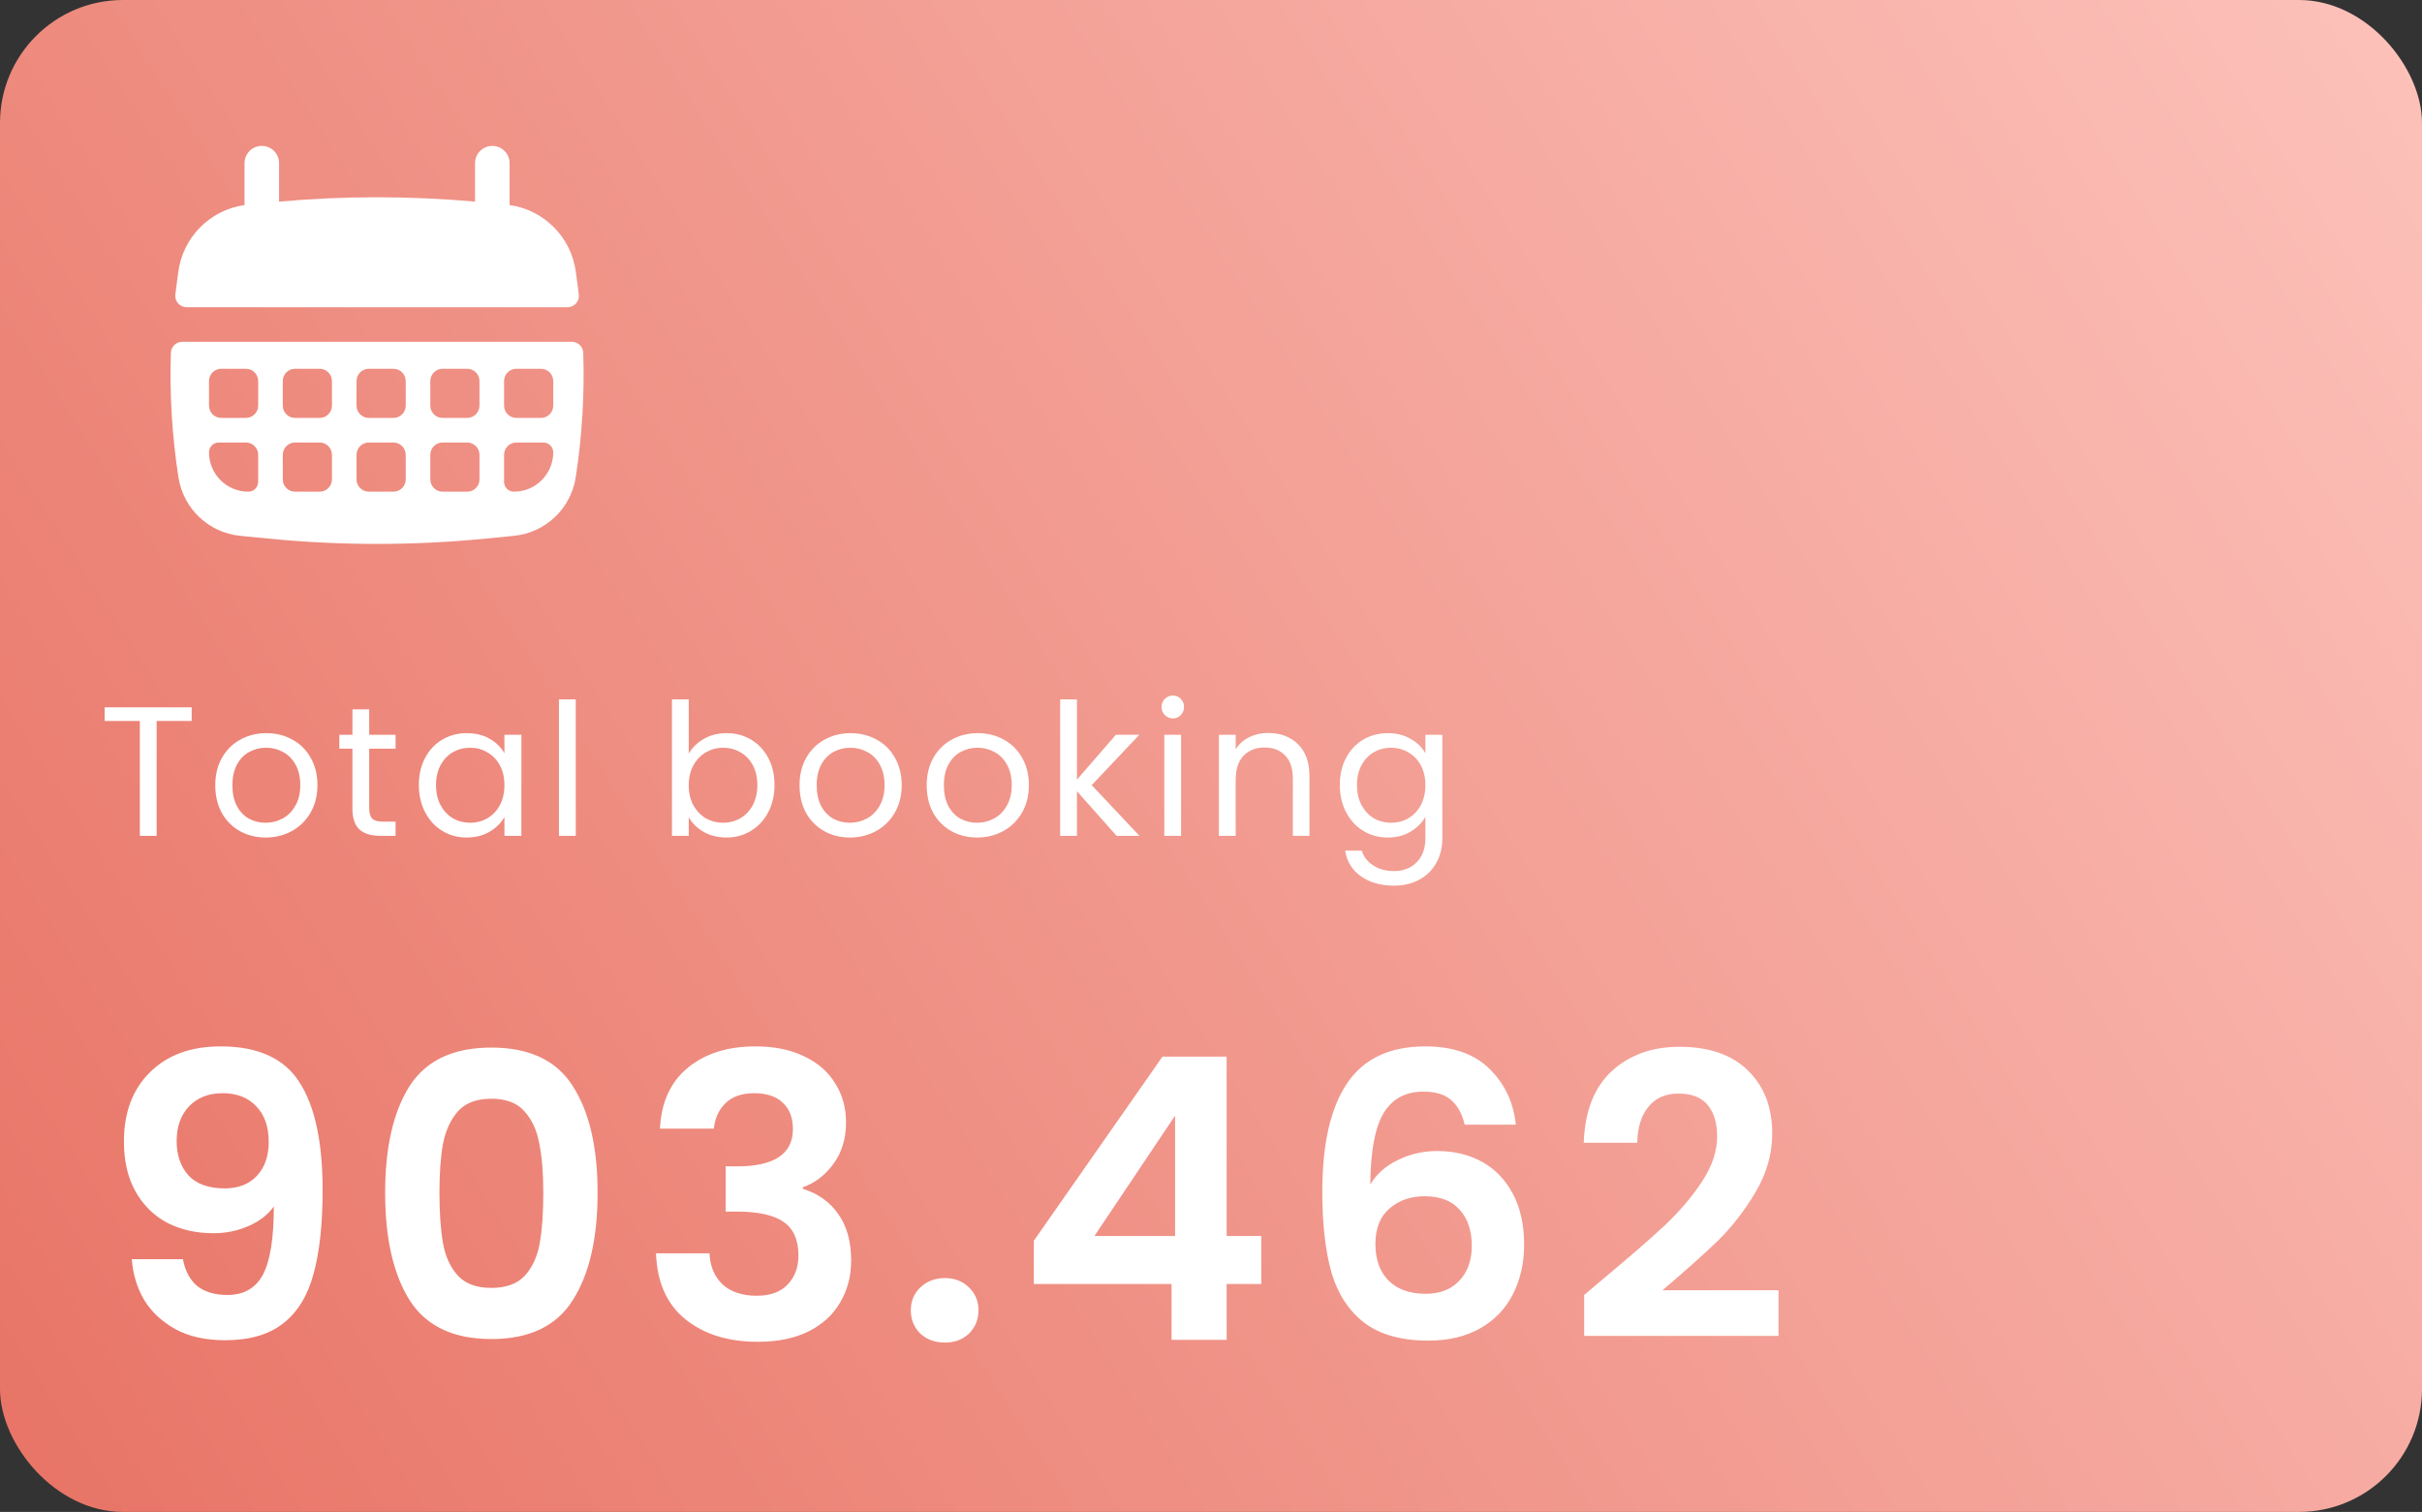 <svg width="197" height="123" viewBox="0 0 197 123" fill="none" xmlns="http://www.w3.org/2000/svg">
<rect x="0" y="0" width="197" height="123" fill="#333333" stroke="none"/>
<rect width="197" height="123" rx="10" fill="url(#paint0_linear_2110_474)"/>
<path d="M15.59 57.545V58.655H12.74V68H11.375V58.655H8.51V57.545H15.59ZM21.605 68.135C20.835 68.135 20.135 67.96 19.505 67.61C18.885 67.26 18.395 66.765 18.035 66.125C17.685 65.475 17.51 64.725 17.51 63.875C17.51 63.035 17.69 62.295 18.05 61.655C18.42 61.005 18.92 60.51 19.55 60.17C20.18 59.82 20.885 59.645 21.665 59.645C22.445 59.645 23.15 59.82 23.78 60.17C24.41 60.51 24.905 61 25.265 61.64C25.635 62.28 25.82 63.025 25.82 63.875C25.82 64.725 25.63 65.475 25.25 66.125C24.88 66.765 24.375 67.26 23.735 67.61C23.095 67.96 22.385 68.135 21.605 68.135ZM21.605 66.935C22.095 66.935 22.555 66.82 22.985 66.59C23.415 66.36 23.76 66.015 24.02 65.555C24.29 65.095 24.425 64.535 24.425 63.875C24.425 63.215 24.295 62.655 24.035 62.195C23.775 61.735 23.435 61.395 23.015 61.175C22.595 60.945 22.14 60.83 21.65 60.83C21.15 60.83 20.69 60.945 20.27 61.175C19.86 61.395 19.53 61.735 19.28 62.195C19.03 62.655 18.905 63.215 18.905 63.875C18.905 64.545 19.025 65.11 19.265 65.57C19.515 66.03 19.845 66.375 20.255 66.605C20.665 66.825 21.115 66.935 21.605 66.935ZM30.03 60.905V65.75C30.03 66.15 30.115 66.435 30.285 66.605C30.455 66.765 30.75 66.845 31.17 66.845H32.175V68H30.945C30.185 68 29.615 67.825 29.235 67.475C28.855 67.125 28.665 66.55 28.665 65.75V60.905H27.6V59.78H28.665V57.71H30.03V59.78H32.175V60.905H30.03ZM34.069 63.86C34.069 63.02 34.239 62.285 34.579 61.655C34.919 61.015 35.384 60.52 35.974 60.17C36.574 59.82 37.239 59.645 37.969 59.645C38.689 59.645 39.314 59.8 39.844 60.11C40.374 60.42 40.769 60.81 41.029 61.28V59.78H42.409V68H41.029V66.47C40.759 66.95 40.354 67.35 39.814 67.67C39.284 67.98 38.664 68.135 37.954 68.135C37.224 68.135 36.564 67.955 35.974 67.595C35.384 67.235 34.919 66.73 34.579 66.08C34.239 65.43 34.069 64.69 34.069 63.86ZM41.029 63.875C41.029 63.255 40.904 62.715 40.654 62.255C40.404 61.795 40.064 61.445 39.634 61.205C39.214 60.955 38.749 60.83 38.239 60.83C37.729 60.83 37.264 60.95 36.844 61.19C36.424 61.43 36.089 61.78 35.839 62.24C35.589 62.7 35.464 63.24 35.464 63.86C35.464 64.49 35.589 65.04 35.839 65.51C36.089 65.97 36.424 66.325 36.844 66.575C37.264 66.815 37.729 66.935 38.239 66.935C38.749 66.935 39.214 66.815 39.634 66.575C40.064 66.325 40.404 65.97 40.654 65.51C40.904 65.04 41.029 64.495 41.029 63.875ZM46.831 56.9V68H45.465V56.9H46.831ZM56.021 61.31C56.301 60.82 56.711 60.42 57.251 60.11C57.791 59.8 58.406 59.645 59.096 59.645C59.836 59.645 60.501 59.82 61.091 60.17C61.681 60.52 62.146 61.015 62.486 61.655C62.826 62.285 62.996 63.02 62.996 63.86C62.996 64.69 62.826 65.43 62.486 66.08C62.146 66.73 61.676 67.235 61.076 67.595C60.486 67.955 59.826 68.135 59.096 68.135C58.386 68.135 57.761 67.98 57.221 67.67C56.691 67.36 56.291 66.965 56.021 66.485V68H54.656V56.9H56.021V61.31ZM61.601 63.86C61.601 63.24 61.476 62.7 61.226 62.24C60.976 61.78 60.636 61.43 60.206 61.19C59.786 60.95 59.321 60.83 58.811 60.83C58.311 60.83 57.846 60.955 57.416 61.205C56.996 61.445 56.656 61.8 56.396 62.27C56.146 62.73 56.021 63.265 56.021 63.875C56.021 64.495 56.146 65.04 56.396 65.51C56.656 65.97 56.996 66.325 57.416 66.575C57.846 66.815 58.311 66.935 58.811 66.935C59.321 66.935 59.786 66.815 60.206 66.575C60.636 66.325 60.976 65.97 61.226 65.51C61.476 65.04 61.601 64.49 61.601 63.86ZM69.128 68.135C68.358 68.135 67.658 67.96 67.028 67.61C66.408 67.26 65.918 66.765 65.558 66.125C65.208 65.475 65.033 64.725 65.033 63.875C65.033 63.035 65.213 62.295 65.573 61.655C65.943 61.005 66.443 60.51 67.073 60.17C67.703 59.82 68.408 59.645 69.188 59.645C69.968 59.645 70.673 59.82 71.303 60.17C71.933 60.51 72.428 61 72.788 61.64C73.158 62.28 73.343 63.025 73.343 63.875C73.343 64.725 73.153 65.475 72.773 66.125C72.403 66.765 71.898 67.26 71.258 67.61C70.618 67.96 69.908 68.135 69.128 68.135ZM69.128 66.935C69.618 66.935 70.078 66.82 70.508 66.59C70.938 66.36 71.283 66.015 71.543 65.555C71.813 65.095 71.948 64.535 71.948 63.875C71.948 63.215 71.818 62.655 71.558 62.195C71.298 61.735 70.958 61.395 70.538 61.175C70.118 60.945 69.663 60.83 69.173 60.83C68.673 60.83 68.213 60.945 67.793 61.175C67.383 61.395 67.053 61.735 66.803 62.195C66.553 62.655 66.428 63.215 66.428 63.875C66.428 64.545 66.548 65.11 66.788 65.57C67.038 66.03 67.368 66.375 67.778 66.605C68.188 66.825 68.638 66.935 69.128 66.935ZM79.472 68.135C78.702 68.135 78.002 67.96 77.372 67.61C76.752 67.26 76.262 66.765 75.902 66.125C75.552 65.475 75.377 64.725 75.377 63.875C75.377 63.035 75.557 62.295 75.917 61.655C76.287 61.005 76.787 60.51 77.417 60.17C78.047 59.82 78.752 59.645 79.532 59.645C80.312 59.645 81.017 59.82 81.647 60.17C82.277 60.51 82.772 61 83.132 61.64C83.502 62.28 83.687 63.025 83.687 63.875C83.687 64.725 83.497 65.475 83.117 66.125C82.747 66.765 82.242 67.26 81.602 67.61C80.962 67.96 80.252 68.135 79.472 68.135ZM79.472 66.935C79.962 66.935 80.422 66.82 80.852 66.59C81.282 66.36 81.627 66.015 81.887 65.555C82.157 65.095 82.292 64.535 82.292 63.875C82.292 63.215 82.162 62.655 81.902 62.195C81.642 61.735 81.302 61.395 80.882 61.175C80.462 60.945 80.007 60.83 79.517 60.83C79.017 60.83 78.557 60.945 78.137 61.175C77.727 61.395 77.397 61.735 77.147 62.195C76.897 62.655 76.772 63.215 76.772 63.875C76.772 64.545 76.892 65.11 77.132 65.57C77.382 66.03 77.712 66.375 78.122 66.605C78.532 66.825 78.982 66.935 79.472 66.935ZM90.822 68L87.597 64.37V68H86.232V56.9H87.597V63.425L90.762 59.78H92.667L88.797 63.875L92.682 68H90.822ZM95.407 58.445C95.147 58.445 94.927 58.355 94.747 58.175C94.567 57.995 94.477 57.775 94.477 57.515C94.477 57.255 94.567 57.035 94.747 56.855C94.927 56.675 95.147 56.585 95.407 56.585C95.657 56.585 95.867 56.675 96.037 56.855C96.217 57.035 96.307 57.255 96.307 57.515C96.307 57.775 96.217 57.995 96.037 58.175C95.867 58.355 95.657 58.445 95.407 58.445ZM96.067 59.78V68H94.702V59.78H96.067ZM103.148 59.63C104.148 59.63 104.958 59.935 105.578 60.545C106.198 61.145 106.508 62.015 106.508 63.155V68H105.158V63.35C105.158 62.53 104.953 61.905 104.543 61.475C104.133 61.035 103.573 60.815 102.863 60.815C102.143 60.815 101.568 61.04 101.138 61.49C100.718 61.94 100.508 62.595 100.508 63.455V68H99.143V59.78H100.508V60.95C100.778 60.53 101.143 60.205 101.603 59.975C102.073 59.745 102.588 59.63 103.148 59.63ZM112.878 59.645C113.588 59.645 114.208 59.8 114.738 60.11C115.278 60.42 115.678 60.81 115.938 61.28V59.78H117.318V68.18C117.318 68.93 117.158 69.595 116.838 70.175C116.518 70.765 116.058 71.225 115.458 71.555C114.868 71.885 114.178 72.05 113.388 72.05C112.308 72.05 111.408 71.795 110.688 71.285C109.968 70.775 109.543 70.08 109.413 69.2H110.763C110.913 69.7 111.223 70.1 111.693 70.4C112.163 70.71 112.728 70.865 113.388 70.865C114.138 70.865 114.748 70.63 115.218 70.16C115.698 69.69 115.938 69.03 115.938 68.18V66.455C115.668 66.935 115.268 67.335 114.738 67.655C114.208 67.975 113.588 68.135 112.878 68.135C112.148 68.135 111.483 67.955 110.883 67.595C110.293 67.235 109.828 66.73 109.488 66.08C109.148 65.43 108.978 64.69 108.978 63.86C108.978 63.02 109.148 62.285 109.488 61.655C109.828 61.015 110.293 60.52 110.883 60.17C111.483 59.82 112.148 59.645 112.878 59.645ZM115.938 63.875C115.938 63.255 115.813 62.715 115.563 62.255C115.313 61.795 114.973 61.445 114.543 61.205C114.123 60.955 113.658 60.83 113.148 60.83C112.638 60.83 112.173 60.95 111.753 61.19C111.333 61.43 110.998 61.78 110.748 62.24C110.498 62.7 110.373 63.24 110.373 63.86C110.373 64.49 110.498 65.04 110.748 65.51C110.998 65.97 111.333 66.325 111.753 66.575C112.173 66.815 112.638 66.935 113.148 66.935C113.658 66.935 114.123 66.815 114.543 66.575C114.973 66.325 115.313 65.97 115.563 65.51C115.813 65.04 115.938 64.495 115.938 63.875Z" fill="white"/>
<path d="M14.88 102.44C15.051 103.379 15.435 104.104 16.032 104.616C16.651 105.107 17.472 105.352 18.496 105.352C19.819 105.352 20.779 104.808 21.376 103.72C21.973 102.611 22.272 100.755 22.272 98.152C21.781 98.835 21.088 99.368 20.192 99.752C19.317 100.136 18.368 100.328 17.344 100.328C15.979 100.328 14.741 100.051 13.632 99.496C12.544 98.92 11.68 98.077 11.04 96.968C10.4 95.837 10.08 94.472 10.08 92.872C10.08 90.504 10.784 88.627 12.192 87.24C13.6 85.832 15.52 85.128 17.952 85.128C20.981 85.128 23.115 86.099 24.352 88.04C25.611 89.981 26.24 92.904 26.24 96.808C26.24 99.581 25.995 101.853 25.504 103.624C25.035 105.395 24.213 106.739 23.04 107.656C21.888 108.573 20.309 109.032 18.304 109.032C16.725 109.032 15.381 108.733 14.272 108.136C13.163 107.517 12.309 106.717 11.712 105.736C11.136 104.733 10.805 103.635 10.72 102.44H14.88ZM18.272 96.68C19.381 96.68 20.256 96.339 20.896 95.656C21.536 94.973 21.856 94.056 21.856 92.904C21.856 91.645 21.515 90.675 20.832 89.992C20.171 89.288 19.264 88.936 18.112 88.936C16.96 88.936 16.043 89.299 15.36 90.024C14.699 90.728 14.368 91.667 14.368 92.84C14.368 93.971 14.688 94.899 15.328 95.624C15.989 96.328 16.971 96.68 18.272 96.68ZM31.327 97.032C31.327 93.341 31.989 90.451 33.311 88.36C34.655 86.269 36.874 85.224 39.967 85.224C43.061 85.224 45.269 86.269 46.591 88.36C47.935 90.451 48.607 93.341 48.607 97.032C48.607 100.744 47.935 103.656 46.591 105.768C45.269 107.88 43.061 108.936 39.967 108.936C36.874 108.936 34.655 107.88 33.311 105.768C31.989 103.656 31.327 100.744 31.327 97.032ZM44.191 97.032C44.191 95.453 44.085 94.131 43.871 93.064C43.679 91.976 43.274 91.091 42.655 90.408C42.058 89.725 41.162 89.384 39.967 89.384C38.773 89.384 37.866 89.725 37.247 90.408C36.65 91.091 36.245 91.976 36.031 93.064C35.839 94.131 35.743 95.453 35.743 97.032C35.743 98.653 35.839 100.019 36.031 101.128C36.223 102.216 36.629 103.101 37.247 103.784C37.866 104.445 38.773 104.776 39.967 104.776C41.162 104.776 42.069 104.445 42.687 103.784C43.306 103.101 43.711 102.216 43.903 101.128C44.095 100.019 44.191 98.653 44.191 97.032ZM53.679 91.816C53.785 89.683 54.532 88.04 55.919 86.888C57.327 85.715 59.172 85.128 61.455 85.128C63.012 85.128 64.345 85.405 65.455 85.96C66.564 86.493 67.396 87.229 67.951 88.168C68.527 89.085 68.815 90.131 68.815 91.304C68.815 92.648 68.463 93.789 67.759 94.728C67.076 95.645 66.255 96.264 65.295 96.584V96.712C66.532 97.096 67.492 97.779 68.175 98.76C68.879 99.741 69.231 101 69.231 102.536C69.231 103.816 68.932 104.957 68.335 105.96C67.759 106.963 66.895 107.752 65.743 108.328C64.612 108.883 63.247 109.16 61.647 109.16C59.236 109.16 57.273 108.552 55.759 107.336C54.244 106.12 53.444 104.328 53.359 101.96H57.711C57.753 103.005 58.105 103.848 58.767 104.488C59.449 105.107 60.377 105.416 61.551 105.416C62.639 105.416 63.471 105.117 64.047 104.52C64.644 103.901 64.943 103.112 64.943 102.152C64.943 100.872 64.537 99.955 63.727 99.4C62.916 98.845 61.657 98.568 59.951 98.568H59.023V94.888H59.951C62.98 94.888 64.495 93.875 64.495 91.848C64.495 90.931 64.217 90.216 63.663 89.704C63.129 89.192 62.351 88.936 61.327 88.936C60.324 88.936 59.545 89.213 58.991 89.768C58.457 90.301 58.148 90.984 58.063 91.816H53.679ZM76.867 109.224C76.056 109.224 75.384 108.979 74.851 108.488C74.339 107.976 74.083 107.347 74.083 106.6C74.083 105.853 74.339 105.235 74.851 104.744C75.384 104.232 76.056 103.976 76.867 103.976C77.656 103.976 78.307 104.232 78.819 104.744C79.331 105.235 79.587 105.853 79.587 106.6C79.587 107.347 79.331 107.976 78.819 108.488C78.307 108.979 77.656 109.224 76.867 109.224ZM84.091 104.456V100.936L94.555 85.96H99.772V100.552H102.588V104.456H99.772V109H95.291V104.456H84.091ZM95.579 90.76L89.019 100.552H95.579V90.76ZM119.136 91.496C118.922 90.6 118.549 89.928 118.016 89.48C117.504 89.032 116.757 88.808 115.776 88.808C114.304 88.808 113.216 89.405 112.512 90.6C111.829 91.773 111.477 93.693 111.456 96.36C111.968 95.507 112.714 94.845 113.696 94.376C114.677 93.885 115.744 93.64 116.896 93.64C118.282 93.64 119.509 93.939 120.576 94.536C121.642 95.133 122.474 96.008 123.072 97.16C123.669 98.291 123.968 99.656 123.968 101.256C123.968 102.771 123.658 104.125 123.04 105.32C122.442 106.493 121.557 107.411 120.384 108.072C119.21 108.733 117.813 109.064 116.192 109.064C113.973 109.064 112.224 108.573 110.944 107.592C109.685 106.611 108.8 105.245 108.288 103.496C107.797 101.725 107.552 99.549 107.552 96.968C107.552 93.064 108.224 90.12 109.568 88.136C110.912 86.131 113.034 85.128 115.936 85.128C118.176 85.128 119.914 85.736 121.152 86.952C122.389 88.168 123.104 89.683 123.296 91.496H119.136ZM115.872 97.32C114.741 97.32 113.792 97.651 113.024 98.312C112.256 98.973 111.872 99.933 111.872 101.192C111.872 102.451 112.224 103.443 112.928 104.168C113.653 104.893 114.666 105.256 115.968 105.256C117.12 105.256 118.026 104.904 118.688 104.2C119.37 103.496 119.712 102.547 119.712 101.352C119.712 100.115 119.381 99.133 118.72 98.408C118.08 97.683 117.13 97.32 115.872 97.32ZM130.516 103.944C132.564 102.237 134.196 100.819 135.412 99.688C136.628 98.536 137.642 97.341 138.452 96.104C139.263 94.867 139.668 93.651 139.668 92.456C139.668 91.368 139.412 90.515 138.9 89.896C138.388 89.277 137.599 88.968 136.532 88.968C135.466 88.968 134.644 89.331 134.068 90.056C133.492 90.76 133.194 91.731 133.172 92.968H128.82C128.906 90.408 129.663 88.467 131.092 87.144C132.543 85.821 134.378 85.16 136.596 85.16C139.028 85.16 140.895 85.811 142.196 87.112C143.498 88.392 144.148 90.088 144.148 92.2C144.148 93.864 143.7 95.453 142.804 96.968C141.908 98.483 140.884 99.805 139.732 100.936C138.58 102.045 137.076 103.389 135.22 104.968H144.66V108.68H128.852V105.352L130.516 103.944Z" fill="white"/>
<path fill-rule="evenodd" clip-rule="evenodd" d="M22.701 13.276C22.701 12.499 22.072 11.87 21.295 11.87C20.518 11.87 19.889 12.499 19.889 13.276V16.682C17.089 17.077 14.878 19.292 14.503 22.116L14.341 23.34C14.313 23.548 14.287 23.756 14.262 23.963C14.195 24.515 14.63 24.994 15.185 24.994H46.155C46.71 24.994 47.145 24.515 47.078 23.963C47.053 23.756 47.027 23.548 46.999 23.34L46.837 22.116C46.462 19.292 44.251 17.077 41.451 16.682V13.276C41.451 12.499 40.822 11.87 40.045 11.87C39.269 11.87 38.639 12.499 38.639 13.276V16.403C33.337 15.93 28.003 15.93 22.701 16.403V13.276ZM47.441 28.699C47.425 28.199 47.012 27.807 46.512 27.807H14.828C14.328 27.807 13.915 28.199 13.899 28.699C13.788 32.088 13.993 35.484 14.516 38.843C14.912 41.386 16.977 43.339 19.538 43.591L21.775 43.812C27.691 44.395 33.649 44.395 39.565 43.812L41.802 43.591C44.363 43.339 46.428 41.386 46.824 38.843C47.347 35.484 47.553 32.088 47.441 28.699ZM17 31C17 30.448 17.448 30 18 30H20C20.552 30 21 30.448 21 31V33C21 33.552 20.552 34 20 34H18C17.448 34 17 33.552 17 33V31ZM24 30C23.448 30 23 30.448 23 31V33C23 33.552 23.448 34 24 34H26C26.552 34 27 33.552 27 33V31C27 30.448 26.552 30 26 30H24ZM29 31C29 30.448 29.448 30 30 30H32C32.552 30 33 30.448 33 31V33C33 33.552 32.552 34 32 34H30C29.448 34 29 33.552 29 33V31ZM36 30C35.448 30 35 30.448 35 31V33C35 33.552 35.448 34 36 34H38C38.552 34 39 33.552 39 33V31C39 30.448 38.552 30 38 30H36ZM41 31C41 30.448 41.448 30 42 30H44C44.552 30 45 30.448 45 31V33C45 33.552 44.552 34 44 34H42C41.448 34 41 33.552 41 33V31ZM17.8 36C17.358 36 17 36.358 17 36.8C17 38.567 18.433 40 20.2 40C20.642 40 21 39.642 21 39.2V37C21 36.448 20.552 36 20 36H17.8ZM23 37C23 36.448 23.448 36 24 36H26C26.552 36 27 36.448 27 37V39C27 39.552 26.552 40 26 40H24C23.448 40 23 39.552 23 39V37ZM30 36C29.448 36 29 36.448 29 37V39C29 39.552 29.448 40 30 40H32C32.552 40 33 39.552 33 39V37C33 36.448 32.552 36 32 36H30ZM35 37C35 36.448 35.448 36 36 36H38C38.552 36 39 36.448 39 37V39C39 39.552 38.552 40 38 40H36C35.448 40 35 39.552 35 39V37ZM42 36C41.448 36 41 36.448 41 37V39.2C41 39.642 41.358 40 41.8 40C43.567 40 45 38.567 45 36.8C45 36.358 44.642 36 44.2 36H42Z" fill="white"/>
<defs>
<linearGradient id="paint0_linear_2110_474" x1="238" y1="-39.5" x2="-48.5" y2="144" gradientUnits="userSpaceOnUse">
<stop offset="0.077" stop-color="#FFCCC6"/>
<stop offset="1" stop-color="#E36252"/>
</linearGradient>
</defs>
</svg>
